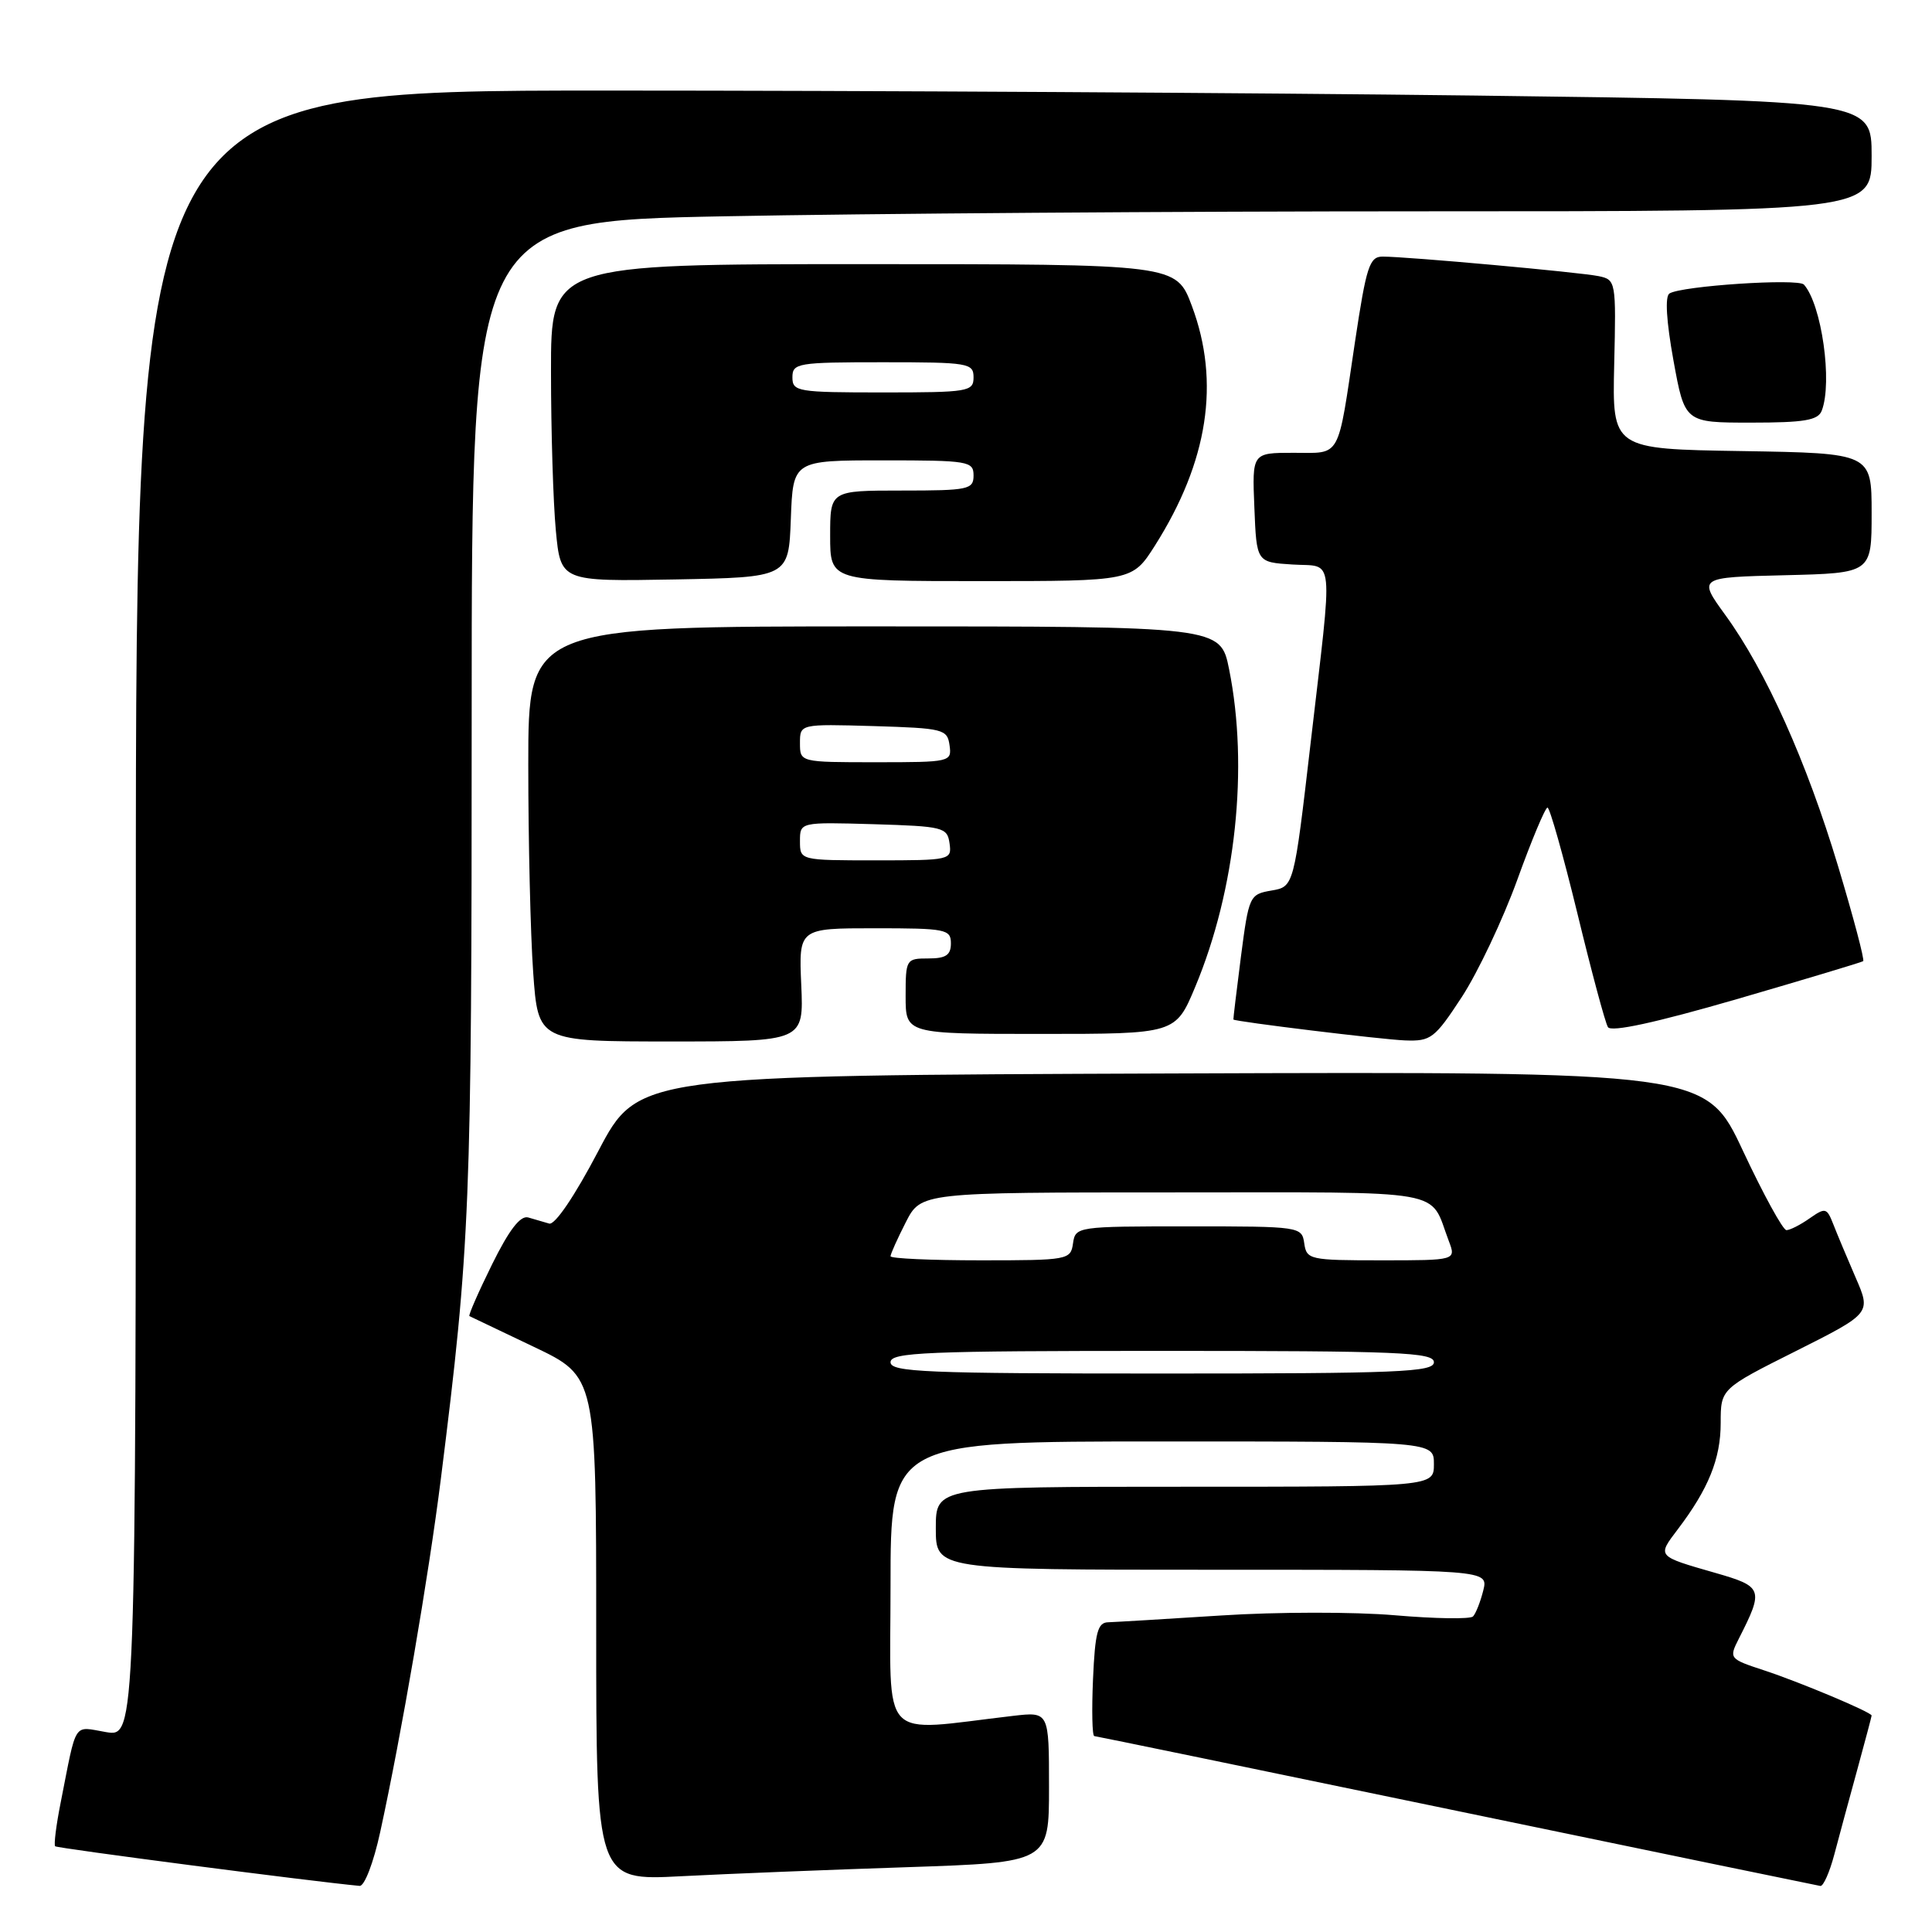 <?xml version="1.0" encoding="UTF-8" standalone="no"?>
<!DOCTYPE svg PUBLIC "-//W3C//DTD SVG 1.1//EN" "http://www.w3.org/Graphics/SVG/1.1/DTD/svg11.dtd" >
<svg xmlns="http://www.w3.org/2000/svg" xmlns:xlink="http://www.w3.org/1999/xlink" version="1.1" viewBox="0 0 256 256">
 <g >
 <path fill="currentColor"
d=" M 50.38 242.75 C 53.19 229.87 56.80 208.82 58.41 196.00 C 62.31 164.90 62.50 160.09 62.50 94.41 C 62.50 29.31 62.50 29.31 96.00 28.66 C 114.42 28.30 156.16 28.00 188.75 28.00 C 248.00 28.00 248.00 28.00 248.00 20.66 C 248.00 13.33 248.00 13.33 195.34 12.66 C 166.37 12.30 114.62 12.00 80.34 12.00 C 18.00 12.00 18.00 12.00 18.00 121.09 C 18.00 230.18 18.00 230.18 14.04 229.51 C 9.63 228.76 10.21 227.86 8.03 238.90 C 7.44 241.86 7.12 244.45 7.31 244.64 C 7.58 244.91 41.22 249.29 47.65 249.89 C 48.29 249.95 49.50 246.81 50.38 242.75 Z  M 243.05 245.75 C 243.67 243.41 245.03 238.36 246.09 234.52 C 247.14 230.68 248.00 227.44 248.00 227.32 C 248.00 226.88 238.44 222.87 233.78 221.34 C 229.12 219.81 229.08 219.75 230.40 217.14 C 233.73 210.59 233.61 210.23 227.30 208.42 C 219.50 206.18 219.57 206.26 222.30 202.66 C 226.38 197.29 228.00 193.29 228.00 188.56 C 228.00 184.02 228.00 184.02 237.97 179.02 C 247.94 174.01 247.94 174.01 245.87 169.26 C 244.74 166.64 243.40 163.46 242.91 162.19 C 242.06 160.03 241.87 159.98 239.78 161.44 C 238.56 162.30 237.18 163.00 236.71 163.00 C 236.25 163.00 233.66 158.27 230.95 152.49 C 226.03 141.99 226.03 141.99 155.29 142.24 C 84.55 142.50 84.55 142.50 79.29 152.50 C 76.15 158.49 73.53 162.35 72.77 162.13 C 72.07 161.92 70.82 161.56 69.99 161.32 C 68.95 161.03 67.47 162.94 65.19 167.56 C 63.38 171.23 62.04 174.30 62.20 174.39 C 62.37 174.47 66.21 176.31 70.75 178.47 C 79.00 182.40 79.00 182.40 79.00 215.80 C 79.00 249.20 79.00 249.20 90.25 248.61 C 96.44 248.29 109.94 247.75 120.25 247.41 C 139.00 246.78 139.00 246.78 139.00 236.80 C 139.00 226.81 139.00 226.81 134.25 227.36 C 116.26 229.45 118.00 231.30 118.00 210.07 C 118.00 191.00 118.00 191.00 154.00 191.00 C 190.00 191.00 190.00 191.00 190.00 194.00 C 190.00 197.00 190.00 197.00 157.00 197.00 C 124.00 197.00 124.00 197.00 124.00 202.50 C 124.00 208.00 124.00 208.00 160.61 208.00 C 197.22 208.00 197.22 208.00 196.54 210.75 C 196.16 212.26 195.55 213.81 195.18 214.19 C 194.81 214.56 190.14 214.49 184.81 214.03 C 179.48 213.57 169.13 213.58 161.81 214.06 C 154.49 214.53 147.75 214.93 146.83 214.96 C 145.45 214.99 145.10 216.31 144.83 222.50 C 144.65 226.63 144.72 230.02 145.00 230.04 C 145.28 230.06 166.88 234.52 193.00 239.94 C 219.12 245.36 240.82 249.84 241.21 249.90 C 241.60 249.95 242.43 248.09 243.05 245.75 Z  M 106.17 130.50 C 105.84 123.00 105.84 123.00 115.92 123.00 C 125.33 123.00 126.00 123.13 126.00 125.00 C 126.00 126.56 125.33 127.00 123.00 127.00 C 120.07 127.00 120.00 127.11 120.00 132.00 C 120.00 137.00 120.00 137.00 137.89 137.00 C 155.77 137.00 155.77 137.00 158.38 130.75 C 163.75 117.89 165.48 101.68 162.86 88.67 C 161.72 83.00 161.72 83.00 115.86 83.00 C 70.00 83.00 70.00 83.00 70.00 101.35 C 70.00 111.44 70.29 123.81 70.65 128.85 C 71.30 138.00 71.30 138.00 88.90 138.00 C 106.50 138.00 106.50 138.00 106.17 130.50 Z  M 193.71 132.09 C 195.83 128.83 199.13 121.86 201.04 116.60 C 202.94 111.33 204.75 107.02 205.05 107.01 C 205.35 107.00 207.13 113.31 209.01 121.02 C 210.88 128.74 212.70 135.52 213.06 136.10 C 213.49 136.79 219.38 135.51 230.11 132.40 C 239.12 129.78 246.67 127.51 246.88 127.36 C 247.09 127.20 245.59 121.55 243.56 114.79 C 239.39 100.93 233.99 88.89 228.62 81.50 C 224.99 76.50 224.99 76.50 236.50 76.22 C 248.00 75.94 248.00 75.94 248.00 67.99 C 248.00 60.05 248.00 60.05 230.82 59.77 C 213.63 59.50 213.63 59.50 213.89 48.29 C 214.15 37.26 214.11 37.07 211.83 36.59 C 209.31 36.07 186.44 34.00 183.21 34.00 C 181.46 34.00 181.05 35.29 179.55 45.25 C 177.19 61.07 177.78 60.00 171.39 60.00 C 165.91 60.00 165.91 60.00 166.21 67.25 C 166.50 74.50 166.50 74.50 171.25 74.80 C 176.90 75.17 176.65 72.75 173.66 98.49 C 171.45 117.49 171.45 117.49 168.48 118.00 C 165.57 118.50 165.48 118.70 164.43 126.76 C 163.85 131.29 163.40 135.04 163.43 135.09 C 163.65 135.37 183.14 137.75 186.17 137.86 C 189.60 137.99 190.10 137.61 193.71 132.09 Z  M 104.79 68.75 C 105.08 61.00 105.08 61.00 117.04 61.00 C 128.33 61.00 129.00 61.11 129.00 63.00 C 129.00 64.86 128.33 65.00 119.50 65.00 C 110.00 65.00 110.00 65.00 110.00 71.00 C 110.00 77.00 110.00 77.00 130.02 77.00 C 150.04 77.00 150.04 77.00 153.03 72.30 C 160.08 61.17 161.71 50.64 157.93 40.54 C 155.86 35.00 155.86 35.00 114.43 35.00 C 73.00 35.00 73.00 35.00 73.01 49.25 C 73.01 57.09 73.30 66.55 73.65 70.28 C 74.29 77.05 74.29 77.05 89.40 76.78 C 104.50 76.50 104.50 76.50 104.79 68.75 Z  M 241.39 54.42 C 242.84 50.66 241.38 40.35 239.03 37.71 C 238.27 36.86 222.80 37.88 221.21 38.89 C 220.60 39.27 220.80 42.56 221.74 47.75 C 223.24 56.00 223.24 56.00 232.01 56.00 C 239.09 56.00 240.90 55.69 241.39 54.42 Z  M 118.00 180.50 C 118.00 179.19 122.67 179.00 154.00 179.00 C 185.33 179.00 190.00 179.19 190.00 180.50 C 190.00 181.81 185.33 182.00 154.00 182.00 C 122.67 182.00 118.00 181.81 118.00 180.50 Z  M 118.00 166.46 C 118.00 166.16 118.91 164.14 120.02 161.96 C 122.04 158.00 122.04 158.00 155.49 158.00 C 192.54 158.00 189.31 157.43 191.97 164.43 C 192.95 167.00 192.95 167.00 183.04 167.00 C 173.53 167.00 173.13 166.91 172.82 164.75 C 172.50 162.53 172.29 162.50 157.50 162.50 C 142.71 162.50 142.50 162.53 142.18 164.75 C 141.87 166.94 141.54 167.00 129.93 167.00 C 123.37 167.00 118.00 166.76 118.00 166.46 Z  M 106.00 111.46 C 106.00 108.93 106.00 108.93 115.75 109.21 C 125.00 109.49 125.52 109.62 125.82 111.75 C 126.13 113.96 125.94 114.00 116.07 114.00 C 106.00 114.00 106.00 114.00 106.00 111.46 Z  M 106.00 98.46 C 106.00 95.93 106.00 95.93 115.75 96.21 C 125.00 96.49 125.52 96.62 125.82 98.75 C 126.13 100.96 125.94 101.00 116.07 101.00 C 106.00 101.00 106.00 101.00 106.00 98.46 Z  M 105.00 50.00 C 105.00 48.11 105.67 48.00 117.00 48.00 C 128.33 48.00 129.00 48.11 129.00 50.00 C 129.00 51.89 128.33 52.00 117.00 52.00 C 105.67 52.00 105.00 51.89 105.00 50.00 Z "/>
</g>
</svg>